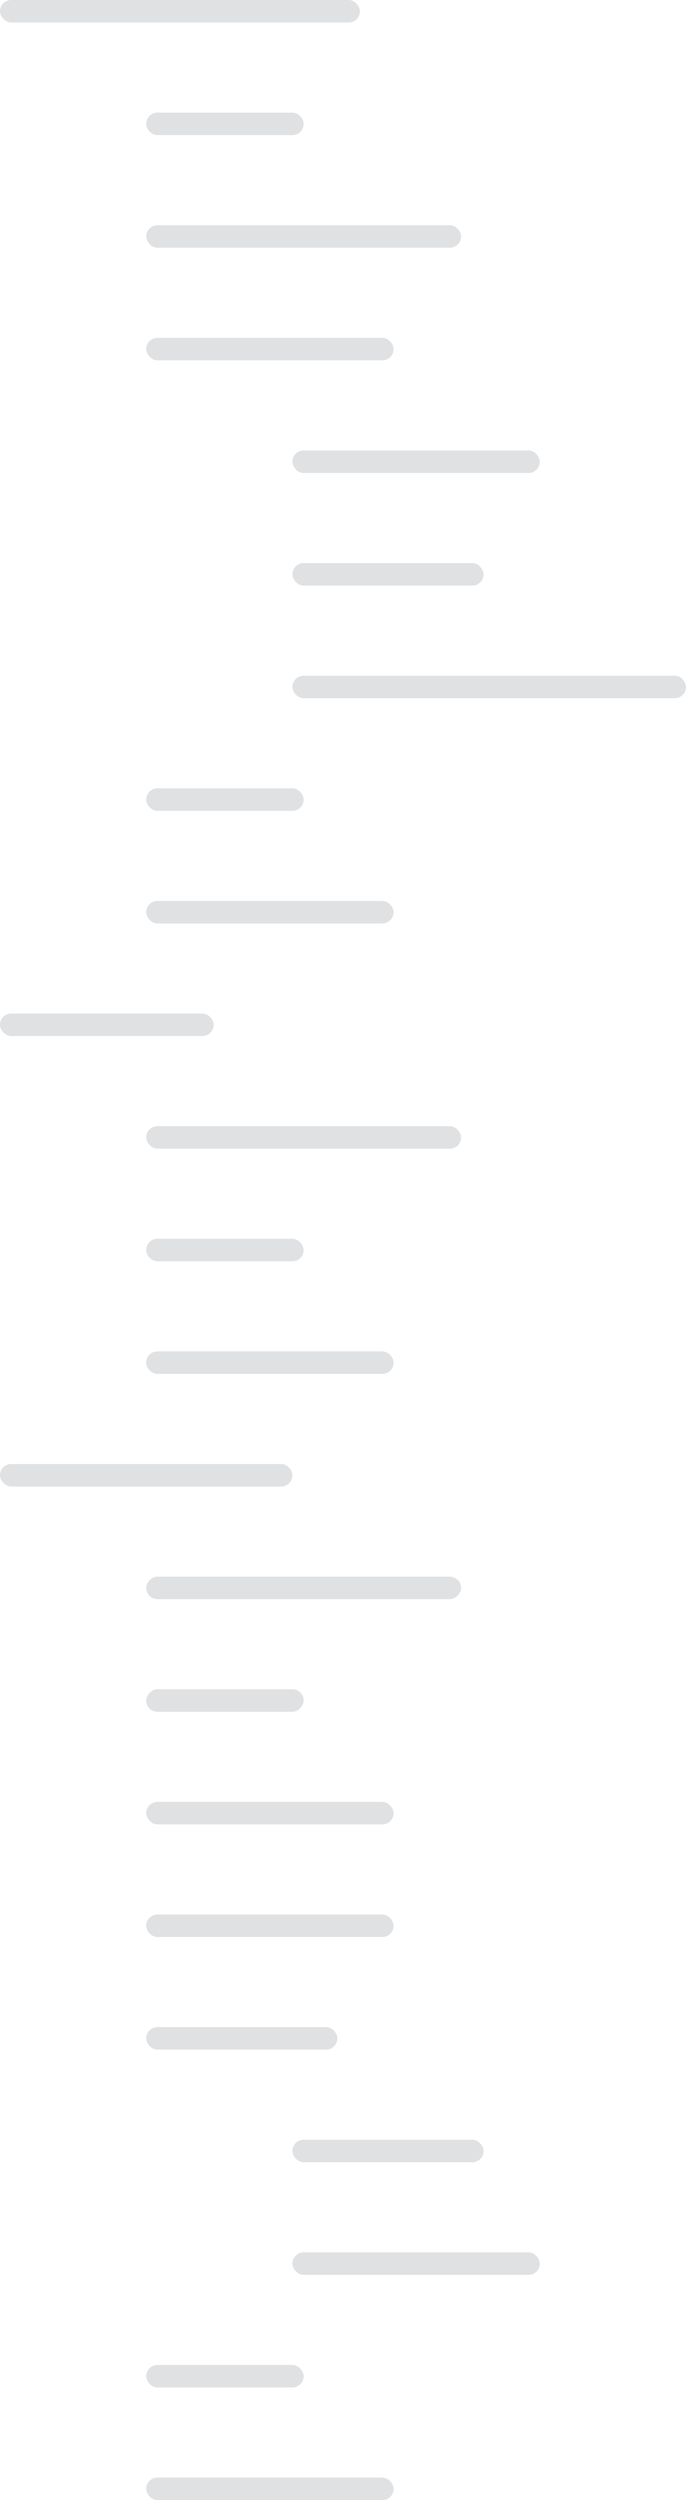 <svg width="61" height="222" fill="none" xmlns="http://www.w3.org/2000/svg"><g opacity=".2" fill="#616974"><rect width="32" height="2" rx="1"/><rect x="13" y="10" width="14" height="2" rx="1"/><rect x="13" y="70" width="14" height="2" rx="1"/><rect width="14" height="2" rx="1" transform="matrix(1 0 0 -1 13 152)"/><rect x="13" y="110" width="14" height="2" rx="1"/><rect x="13" y="210" width="14" height="2" rx="1"/><rect x="13" y="20" width="28" height="2" rx="1"/><rect width="28" height="2" rx="1" transform="matrix(1 0 0 -1 13 142)"/><rect x="13" y="100" width="28" height="2" rx="1"/><rect x="13" y="30" width="22" height="2" rx="1"/><rect x="26" y="200" width="22" height="2" rx="1"/><rect x="13" y="80" width="22" height="2" rx="1"/><rect x="13" y="160" width="22" height="2" rx="1"/><rect x="13" y="170" width="22" height="2" rx="1"/><rect x="13" y="180" width="17" height="2" rx="1"/><rect x="13" y="120" width="22" height="2" rx="1"/><rect x="13" y="220" width="22" height="2" rx="1"/><rect x="26" y="40" width="22" height="2" rx="1"/><rect x="26" y="60" width="35" height="2" rx="1"/><rect x="26" y="50" width="17" height="2" rx="1"/><rect x="26" y="190" width="17" height="2" rx="1"/><rect y="90" width="19" height="2" rx="1"/><rect y="130" width="26" height="2" rx="1"/></g></svg>